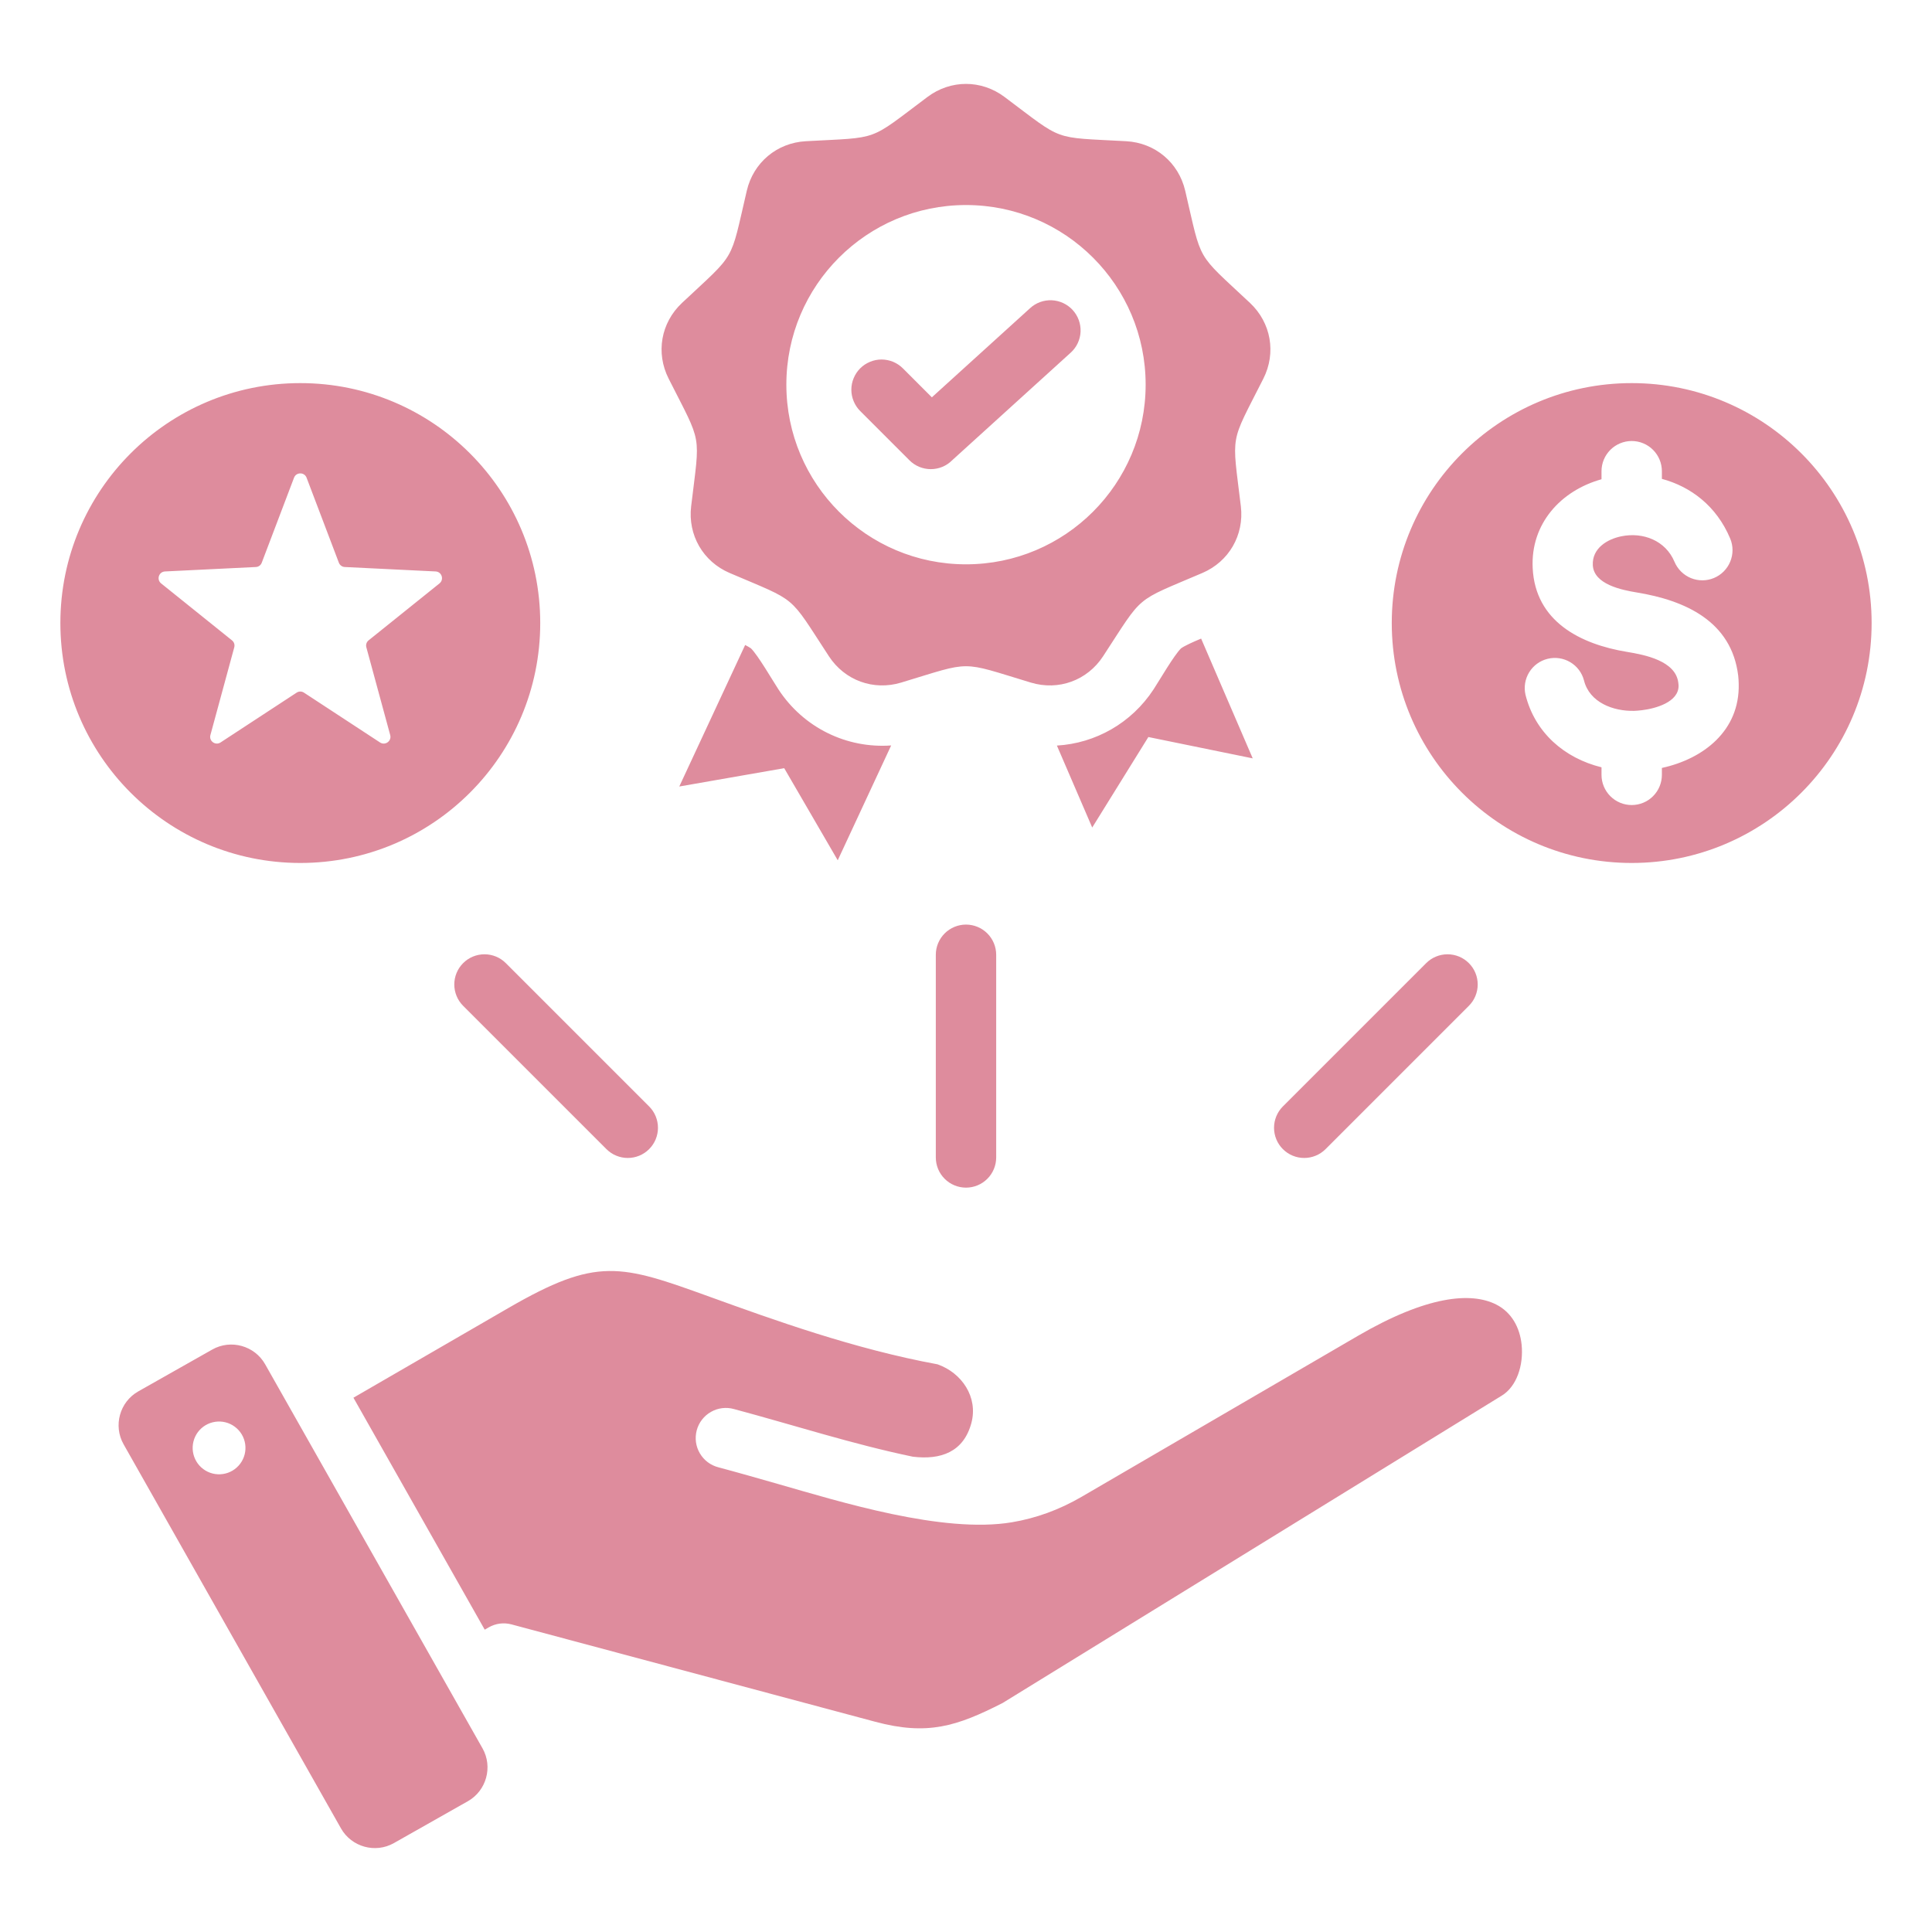 <svg xmlns="http://www.w3.org/2000/svg" width="64" height="64" viewBox="0 0 64 64" fill="none">
  <path fill-rule="evenodd" clip-rule="evenodd" d="M8.782 45.191L15.984 57.916C16.332 58.532 16.113 59.32 15.498 59.668L13.048 61.055C12.433 61.403 11.645 61.184 11.296 60.569L4.094 47.844C3.746 47.228 3.965 46.44 4.58 46.092L7.03 44.706C7.645 44.357 8.433 44.576 8.782 45.191ZM38.041 24.415L41.498 25.122L39.789 21.154C39.511 21.27 39.248 21.389 39.124 21.477C38.89 21.706 38.404 22.545 38.215 22.834C37.481 23.956 36.287 24.623 35.011 24.698L36.181 27.413L38.041 24.415ZM27.751 28.498L29.521 24.694C28.052 24.799 26.62 24.112 25.785 22.834C25.596 22.546 25.11 21.707 24.876 21.477C24.829 21.444 24.763 21.407 24.684 21.366L22.502 26.054L25.978 25.447L27.751 28.498ZM15.342 33.319C15.249 33.226 15.175 33.116 15.125 32.994C15.075 32.873 15.049 32.743 15.049 32.612C15.049 32.48 15.075 32.35 15.125 32.229C15.175 32.108 15.249 31.998 15.342 31.905C15.435 31.812 15.545 31.738 15.666 31.688C15.788 31.638 15.918 31.612 16.049 31.612C16.18 31.612 16.31 31.638 16.432 31.688C16.553 31.738 16.663 31.812 16.756 31.905L21.503 36.652C21.596 36.745 21.67 36.855 21.72 36.977C21.77 37.098 21.796 37.228 21.796 37.359C21.796 37.49 21.77 37.62 21.72 37.742C21.67 37.863 21.596 37.973 21.503 38.066C21.41 38.159 21.3 38.233 21.179 38.283C21.058 38.333 20.928 38.359 20.796 38.359C20.665 38.359 20.535 38.333 20.414 38.283C20.292 38.233 20.182 38.159 20.089 38.066L15.342 33.319ZM47.244 31.905C47.337 31.812 47.447 31.738 47.569 31.688C47.69 31.638 47.82 31.612 47.951 31.612C48.082 31.612 48.212 31.638 48.334 31.688C48.455 31.738 48.565 31.812 48.658 31.905C48.751 31.998 48.825 32.108 48.875 32.229C48.925 32.35 48.951 32.48 48.951 32.612C48.951 32.743 48.925 32.873 48.875 32.994C48.825 33.116 48.751 33.226 48.658 33.319L43.911 38.066C43.818 38.159 43.708 38.233 43.586 38.283C43.465 38.333 43.335 38.359 43.204 38.359C43.072 38.359 42.942 38.333 42.821 38.283C42.7 38.233 42.59 38.159 42.497 38.066C42.404 37.973 42.33 37.863 42.28 37.742C42.23 37.62 42.204 37.49 42.204 37.359C42.204 37.228 42.23 37.098 42.28 36.977C42.33 36.855 42.404 36.745 42.497 36.652L47.244 31.905ZM31 31.628C31 31.363 31.105 31.109 31.293 30.921C31.48 30.734 31.735 30.628 32 30.628C32.265 30.628 32.52 30.734 32.707 30.921C32.895 31.109 33 31.363 33 31.628V38.342C33 38.608 32.895 38.862 32.707 39.049C32.52 39.237 32.265 39.342 32 39.342C31.735 39.342 31.48 39.237 31.293 39.049C31.105 38.862 31 38.608 31 38.342V31.628ZM9.948 12.691C14.337 12.691 17.896 16.249 17.896 20.639C17.896 25.028 14.337 28.587 9.948 28.587C5.558 28.587 2 25.028 2 20.639C2 16.249 5.558 12.691 9.948 12.691ZM10.156 15.825C10.084 15.634 9.812 15.634 9.74 15.825L8.671 18.64C8.656 18.681 8.629 18.716 8.594 18.742C8.559 18.767 8.517 18.782 8.473 18.783L5.466 18.93C5.261 18.94 5.178 19.197 5.337 19.326L7.684 21.212C7.755 21.269 7.783 21.357 7.76 21.444L6.97 24.35C6.916 24.547 7.135 24.707 7.306 24.595L9.826 22.945C9.862 22.921 9.904 22.908 9.948 22.908C9.991 22.908 10.034 22.921 10.07 22.945L12.589 24.595C12.761 24.707 12.98 24.547 12.926 24.35L12.136 21.444C12.124 21.402 12.125 21.358 12.138 21.317C12.152 21.275 12.177 21.239 12.211 21.212L14.559 19.326C14.718 19.197 14.634 18.94 14.43 18.93L11.422 18.783C11.379 18.781 11.337 18.767 11.302 18.741C11.267 18.716 11.24 18.68 11.225 18.64L10.156 15.825ZM54.052 12.691C58.442 12.691 62 16.249 62 20.639C62 25.028 58.442 28.587 54.052 28.587C49.663 28.587 46.104 25.028 46.104 20.639C46.104 16.249 49.663 12.691 54.052 12.691ZM57.314 17.838C56.859 16.754 56.001 16.119 55.052 15.863V15.609C55.052 15.344 54.947 15.09 54.759 14.902C54.572 14.715 54.318 14.609 54.052 14.609C53.787 14.609 53.533 14.715 53.345 14.902C53.158 15.09 53.052 15.344 53.052 15.609V15.876C51.699 16.253 50.7 17.353 50.772 18.816C50.857 20.585 52.347 21.34 53.899 21.595C54.486 21.691 55.508 21.89 55.596 22.616C55.602 22.667 55.605 22.697 55.605 22.705C55.618 23.264 54.828 23.474 54.395 23.526C54.286 23.539 54.199 23.546 54.133 23.548C53.443 23.564 52.654 23.273 52.471 22.538C52.405 22.285 52.241 22.068 52.016 21.935C51.791 21.801 51.522 21.761 51.268 21.824C51.014 21.886 50.794 22.046 50.657 22.269C50.52 22.492 50.475 22.76 50.534 23.015C50.847 24.271 51.824 25.115 53.052 25.418V25.668C53.052 25.933 53.158 26.188 53.345 26.375C53.533 26.563 53.787 26.668 54.052 26.668C54.318 26.668 54.572 26.563 54.759 26.375C54.947 26.188 55.052 25.933 55.052 25.668V25.439C56.44 25.136 57.634 24.197 57.597 22.658C57.596 22.566 57.59 22.474 57.58 22.382C57.361 20.576 55.818 19.888 54.22 19.626C53.726 19.545 52.795 19.358 52.764 18.722C52.737 18.171 53.23 17.862 53.711 17.765C54.43 17.62 55.174 17.905 55.47 18.611C55.573 18.855 55.768 19.049 56.014 19.15C56.259 19.25 56.534 19.249 56.779 19.146C57.023 19.044 57.217 18.848 57.317 18.603C57.418 18.357 57.417 18.082 57.314 17.838ZM33.274 3.21C35.271 4.705 34.818 4.54 37.309 4.678C38.266 4.732 39.042 5.384 39.261 6.316C39.83 8.745 39.589 8.328 41.408 10.035C42.106 10.691 42.282 11.689 41.85 12.544C40.725 14.771 40.809 14.296 41.105 16.773C41.218 17.724 40.711 18.603 39.831 18.98C37.538 19.962 37.907 19.652 36.541 21.74C36.017 22.542 35.064 22.889 34.147 22.611C31.759 21.89 32.241 21.89 29.853 22.611C28.936 22.889 27.983 22.541 27.459 21.74C26.093 19.652 26.462 19.962 24.169 18.98C23.289 18.603 22.782 17.724 22.895 16.773C23.191 14.296 23.275 14.771 22.15 12.544C21.717 11.689 21.893 10.691 22.592 10.035C24.411 8.328 24.17 8.745 24.739 6.316C24.957 5.384 25.735 4.732 26.691 4.678C29.182 4.54 28.729 4.705 30.726 3.21C31.493 2.636 32.507 2.636 33.274 3.21ZM28.495 13.616L30.127 15.248C30.22 15.341 30.33 15.415 30.451 15.465C30.573 15.515 30.703 15.541 30.834 15.541C30.965 15.541 31.096 15.515 31.217 15.465C31.338 15.415 31.448 15.341 31.541 15.248L31.547 15.242L35.469 11.682C35.566 11.594 35.645 11.488 35.701 11.369C35.757 11.25 35.789 11.122 35.795 10.991C35.801 10.86 35.781 10.729 35.737 10.606C35.692 10.482 35.624 10.369 35.536 10.272C35.448 10.175 35.341 10.097 35.223 10.041C35.104 9.985 34.975 9.953 34.845 9.947C34.714 9.941 34.583 9.96 34.459 10.005C34.336 10.049 34.223 10.117 34.126 10.206L30.869 13.162L29.909 12.202C29.816 12.109 29.706 12.036 29.585 11.985C29.463 11.935 29.333 11.909 29.202 11.909C29.071 11.909 28.941 11.935 28.82 11.986C28.698 12.036 28.588 12.109 28.495 12.202C28.402 12.295 28.329 12.405 28.279 12.527C28.228 12.648 28.202 12.778 28.202 12.909C28.202 13.04 28.228 13.171 28.279 13.292C28.329 13.413 28.402 13.523 28.495 13.616ZM32 6.792C28.713 6.792 26.049 9.456 26.049 12.742C26.049 16.029 28.713 18.694 32 18.694C35.287 18.694 37.951 16.029 37.951 12.742C37.951 9.456 35.287 6.792 32 6.792ZM30.239 48.255C31.164 48.367 31.919 48.102 32.178 47.14C32.407 46.282 31.864 45.48 31.058 45.195C28.298 44.688 25.628 43.723 23.528 42.964C20.543 41.885 19.782 41.627 16.835 43.333L11.708 46.301L16.057 53.985L16.189 53.909C16.418 53.777 16.688 53.742 16.943 53.81L28.991 57.035C30.719 57.498 31.689 57.191 33.213 56.414L49.753 46.229C50.239 45.93 50.476 45.229 50.405 44.54C50.347 43.981 50.079 43.475 49.564 43.214C48.728 42.791 47.263 42.924 44.982 44.252L35.829 49.584C35.084 50.017 34.318 50.293 33.522 50.427C31.235 50.811 27.814 49.742 25.762 49.156C25.108 48.969 24.445 48.779 23.8 48.607C23.672 48.574 23.551 48.517 23.445 48.437C23.34 48.358 23.251 48.258 23.184 48.144C23.117 48.03 23.073 47.904 23.055 47.773C23.038 47.642 23.046 47.508 23.08 47.381C23.114 47.253 23.173 47.133 23.254 47.029C23.335 46.924 23.436 46.836 23.551 46.771C23.666 46.705 23.792 46.663 23.924 46.647C24.055 46.631 24.188 46.641 24.315 46.677C26.287 47.205 28.242 47.84 30.239 48.255ZM7.13 47.099C6.901 47.132 6.694 47.255 6.555 47.441C6.417 47.627 6.358 47.861 6.391 48.09C6.425 48.32 6.548 48.527 6.734 48.665C6.92 48.804 7.154 48.863 7.383 48.829C7.613 48.796 7.819 48.672 7.958 48.486C8.097 48.3 8.156 48.067 8.122 47.837C8.089 47.608 7.965 47.401 7.779 47.263C7.593 47.124 7.36 47.065 7.13 47.099Z" fill="#de8c9d"/>
</svg>